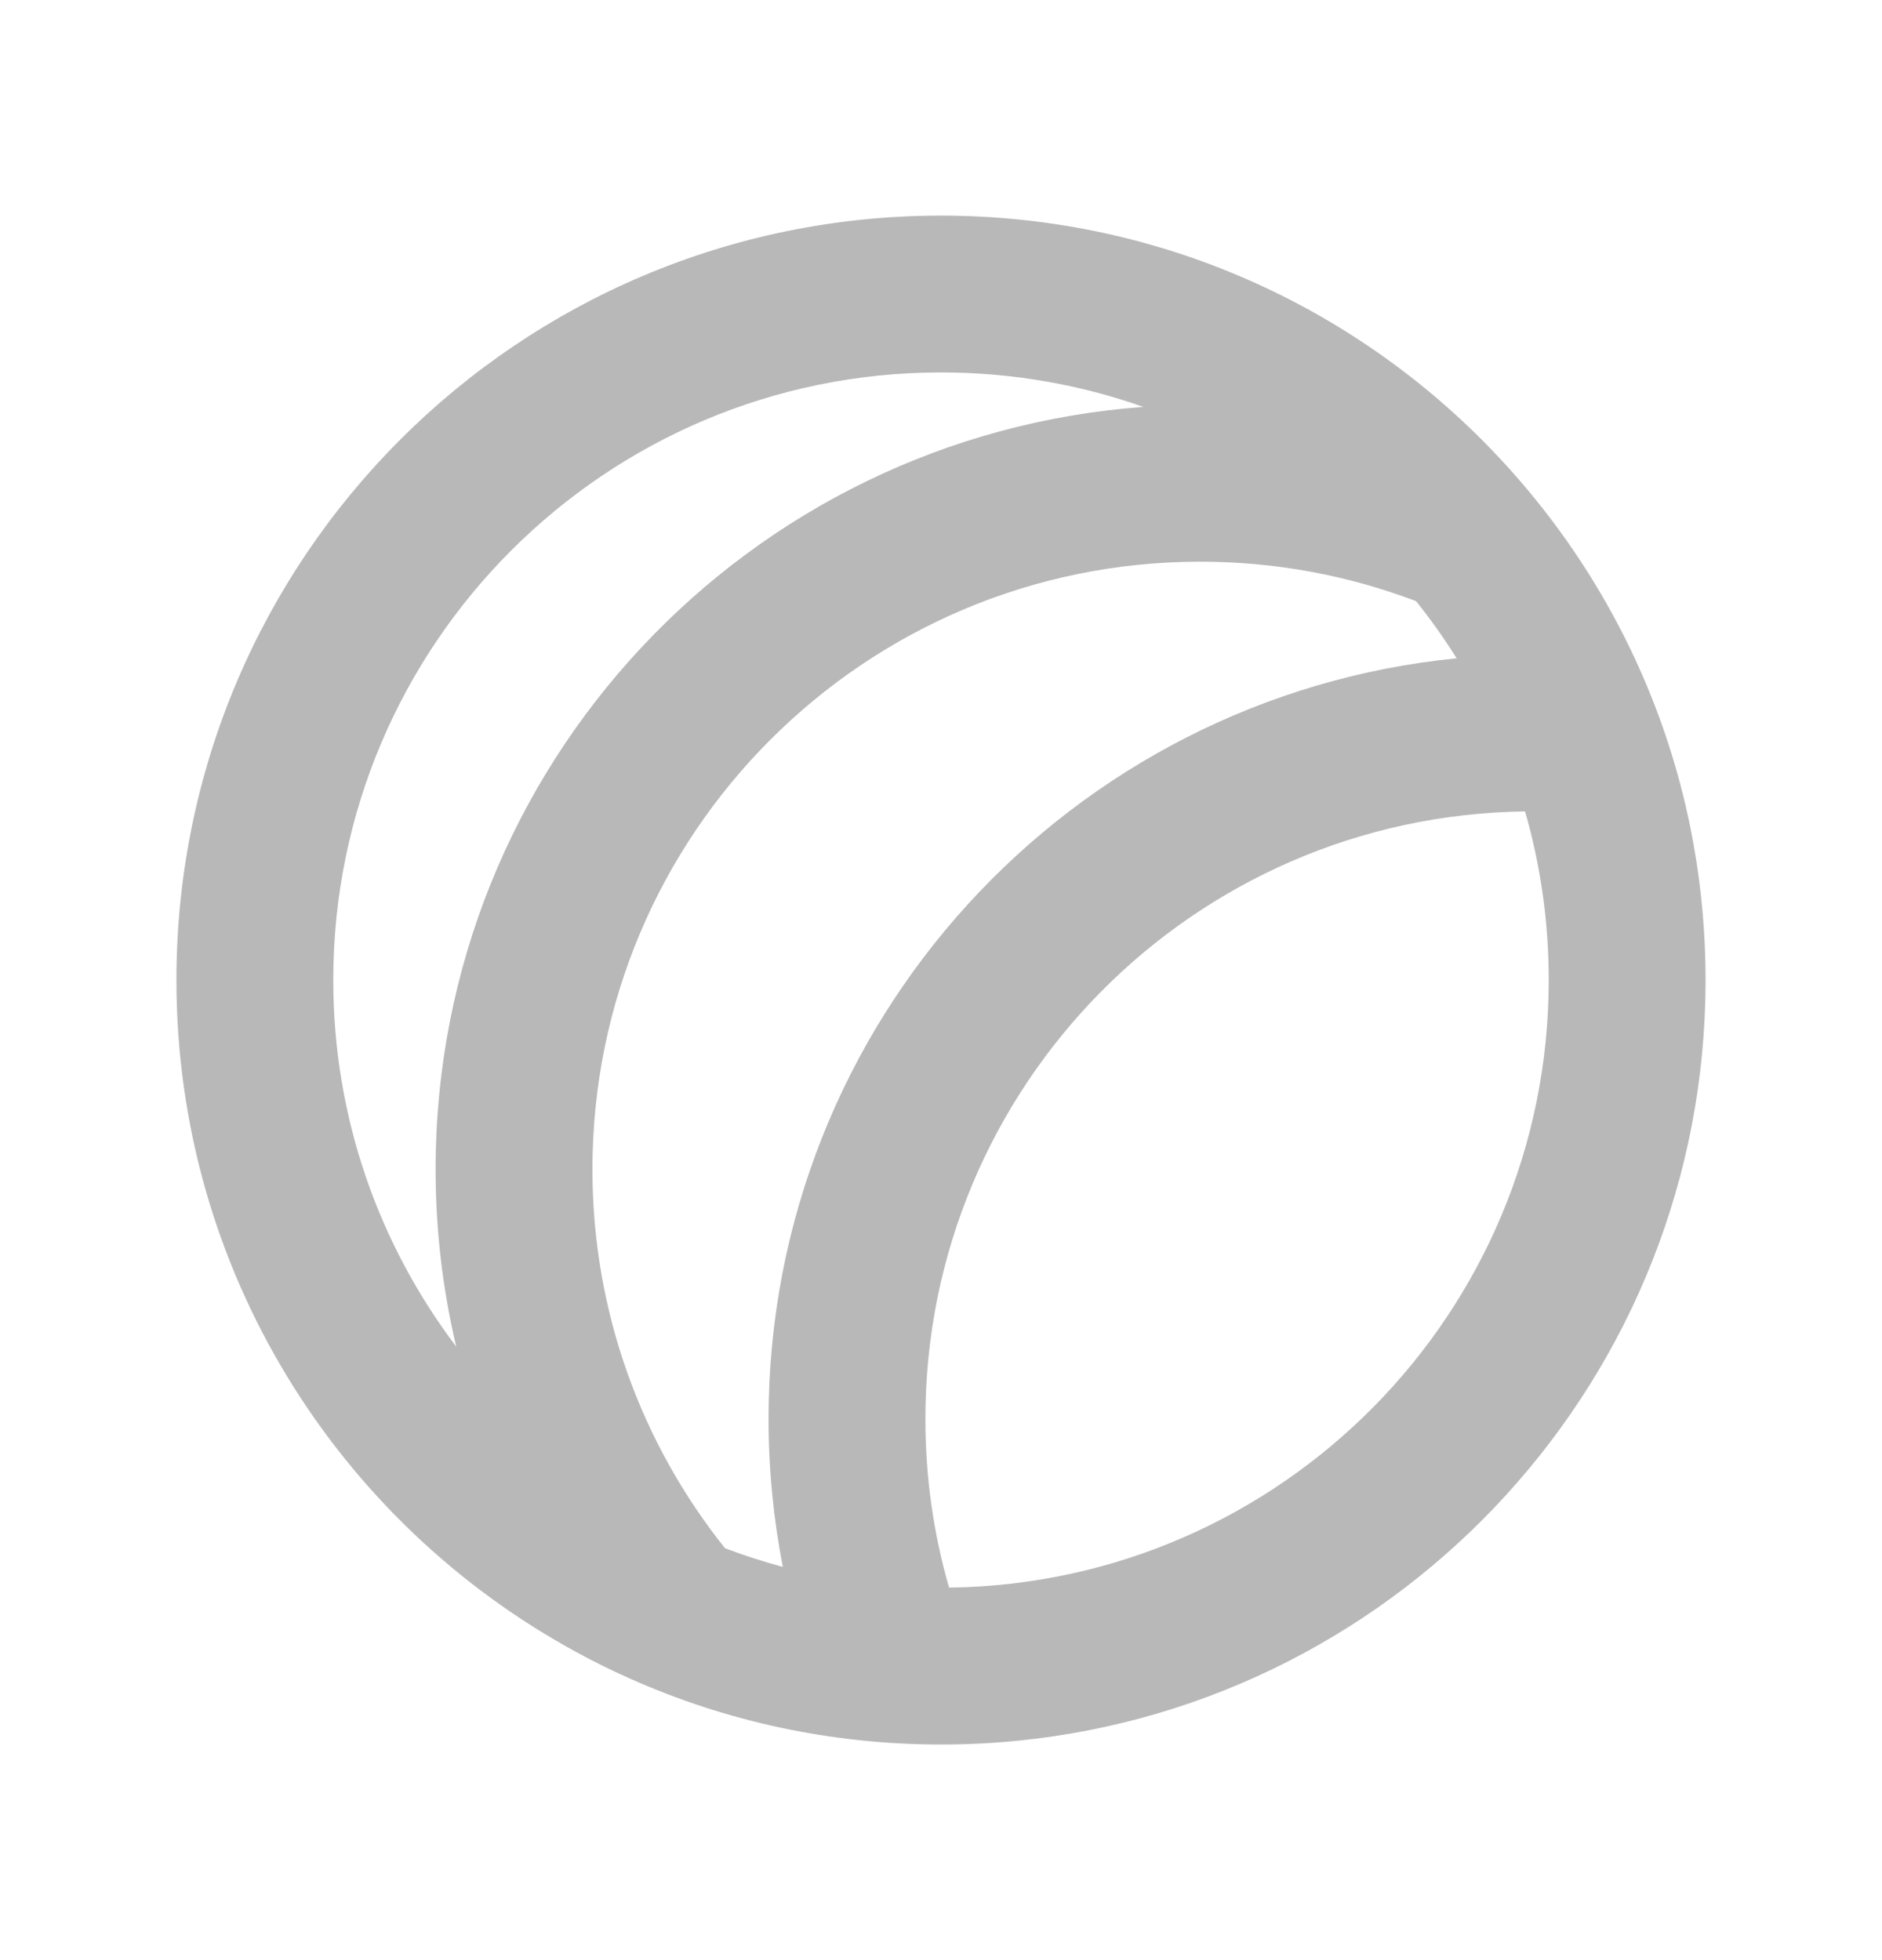 <svg width="24" height="25" viewBox="0 0 24 25" fill="none" xmlns="http://www.w3.org/2000/svg">
<path fill-rule="evenodd" clip-rule="evenodd" d="M12.975 22.202C12.654 22.234 12.329 22.25 12 22.25C10.587 22.25 9.245 21.95 8.033 21.409C7.801 21.306 7.574 21.194 7.353 21.073C4.313 19.422 2.25 16.202 2.25 12.5C2.25 7.115 6.615 2.75 12 2.75C14.89 2.75 17.486 4.007 19.271 6.005C20.414 7.283 21.225 8.864 21.568 10.613C21.578 10.667 21.588 10.72 21.598 10.774C21.698 11.334 21.75 11.911 21.75 12.5C21.75 17.556 17.902 21.713 12.975 22.202ZM19.75 12.5C19.75 16.746 16.336 20.194 12.103 20.249C11.906 19.566 11.801 18.845 11.801 18.098C11.801 13.852 15.215 10.404 19.448 10.349C19.645 11.032 19.75 11.754 19.75 12.5ZM9.245 19.746C9.486 19.838 9.732 19.917 9.983 19.985C9.864 19.375 9.801 18.744 9.801 18.098C9.801 13.043 13.649 8.886 18.576 8.396C18.417 8.143 18.245 7.9 18.059 7.668C17.203 7.342 16.275 7.164 15.305 7.164C11.024 7.164 7.555 10.634 7.555 14.914C7.555 16.741 8.187 18.421 9.245 19.746ZM5.818 17.175C5.646 16.449 5.555 15.692 5.555 14.914C5.555 9.772 9.534 5.56 14.581 5.19C13.774 4.905 12.905 4.75 12 4.75C7.72 4.75 4.25 8.22 4.25 12.5C4.25 14.256 4.834 15.875 5.818 17.175Z" fill="#B8B8B8"/>
</svg>
